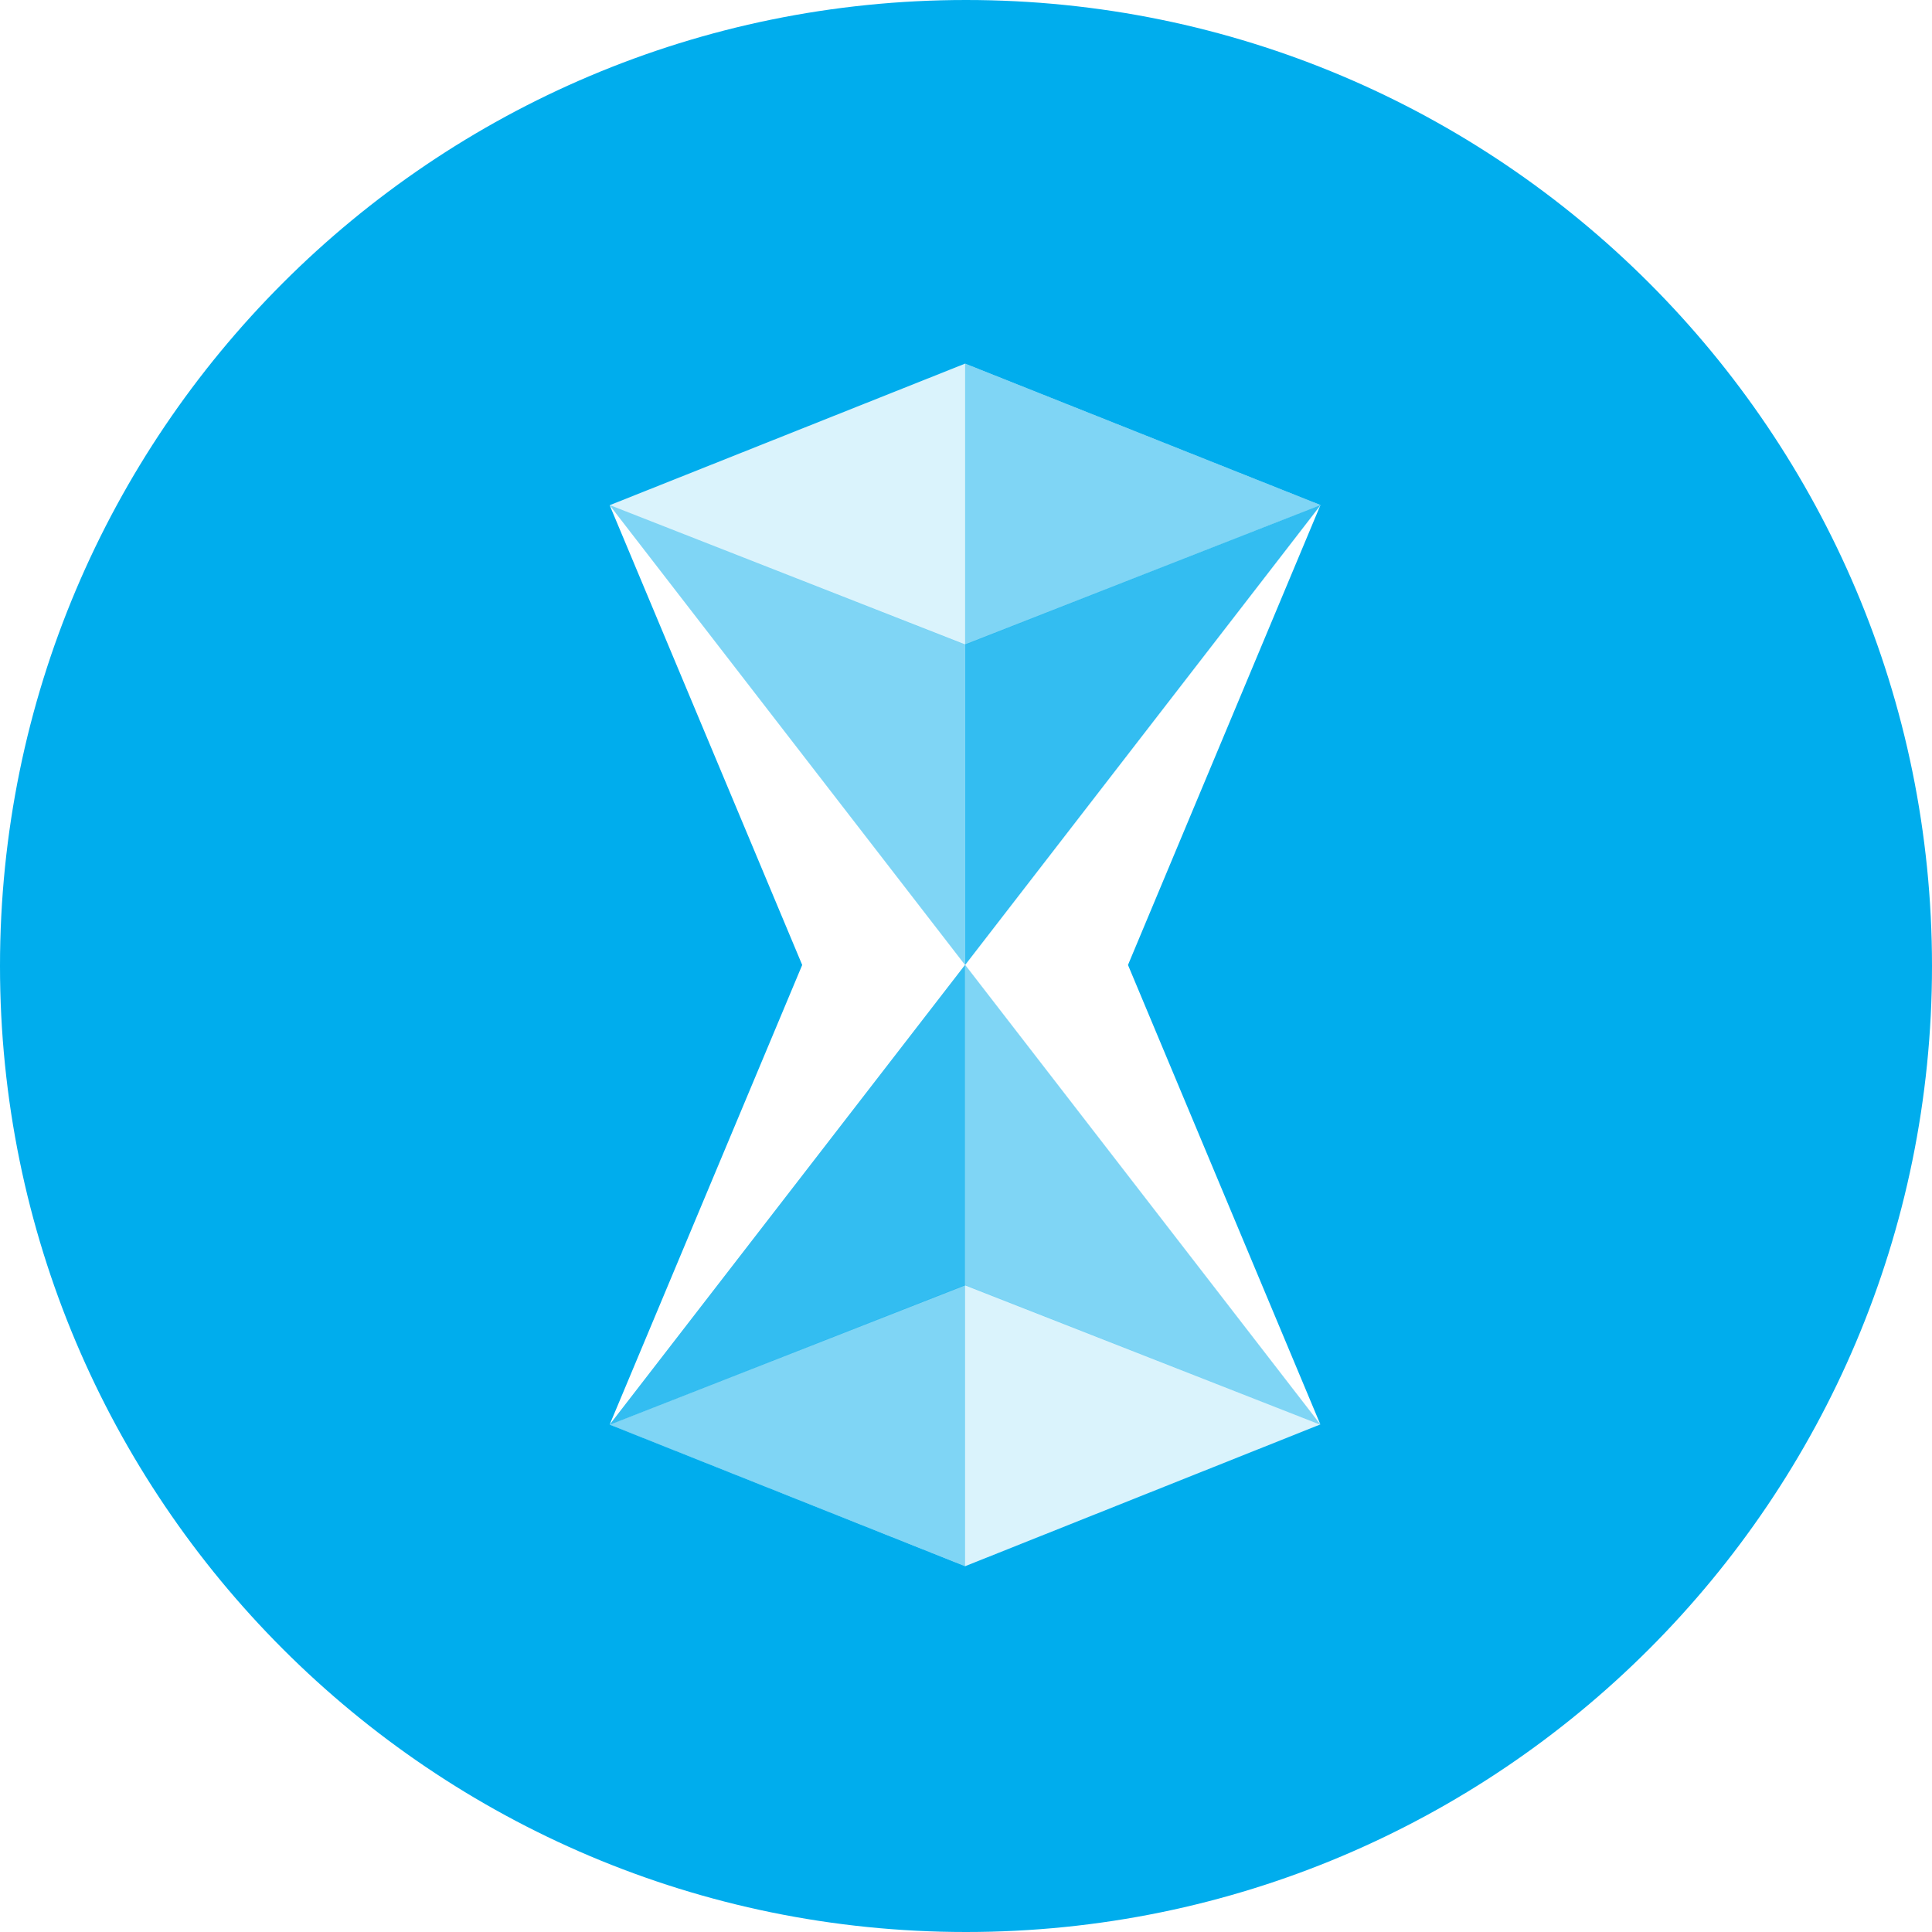<!-- Generated by IcoMoon.io -->
<svg version="1.1" xmlns="http://www.w3.org/2000/svg" width="32" height="32" viewBox="0 0 32 32">
<title>elix</title>
<path fill="#00aded" d="M16 32c-8.837 0-16-7.163-16-16s7.163-16 16-16 16 7.163 16 16-7.163 16-16 16zM10.098 23.596l5.887 2.345 5.884-2.348-3.186-7.61 3.188-7.618-5.886-2.342-5.887 2.345 3.189 7.615z"></path>
<path fill="#00aded" opacity="0.8" d="M15.985 15.984v5.306l-5.89 2.31 5.89-7.62v-5.306l5.89-2.31z"></path>
<path fill="#00aded" opacity="0.5" d="M15.985 21.29v4.651l-5.89-2.344 5.89-2.315v-5.298l-5.89-7.62 5.89 2.31v-4.651l5.89 2.343-5.89 2.315v5.299l5.89 7.62z"></path>
<path fill="#00aded" opacity="0.145" d="M10.095 8.366l5.89-2.343v4.658zM21.875 23.597l-5.89 2.344v-4.659z"></path>
</svg>
